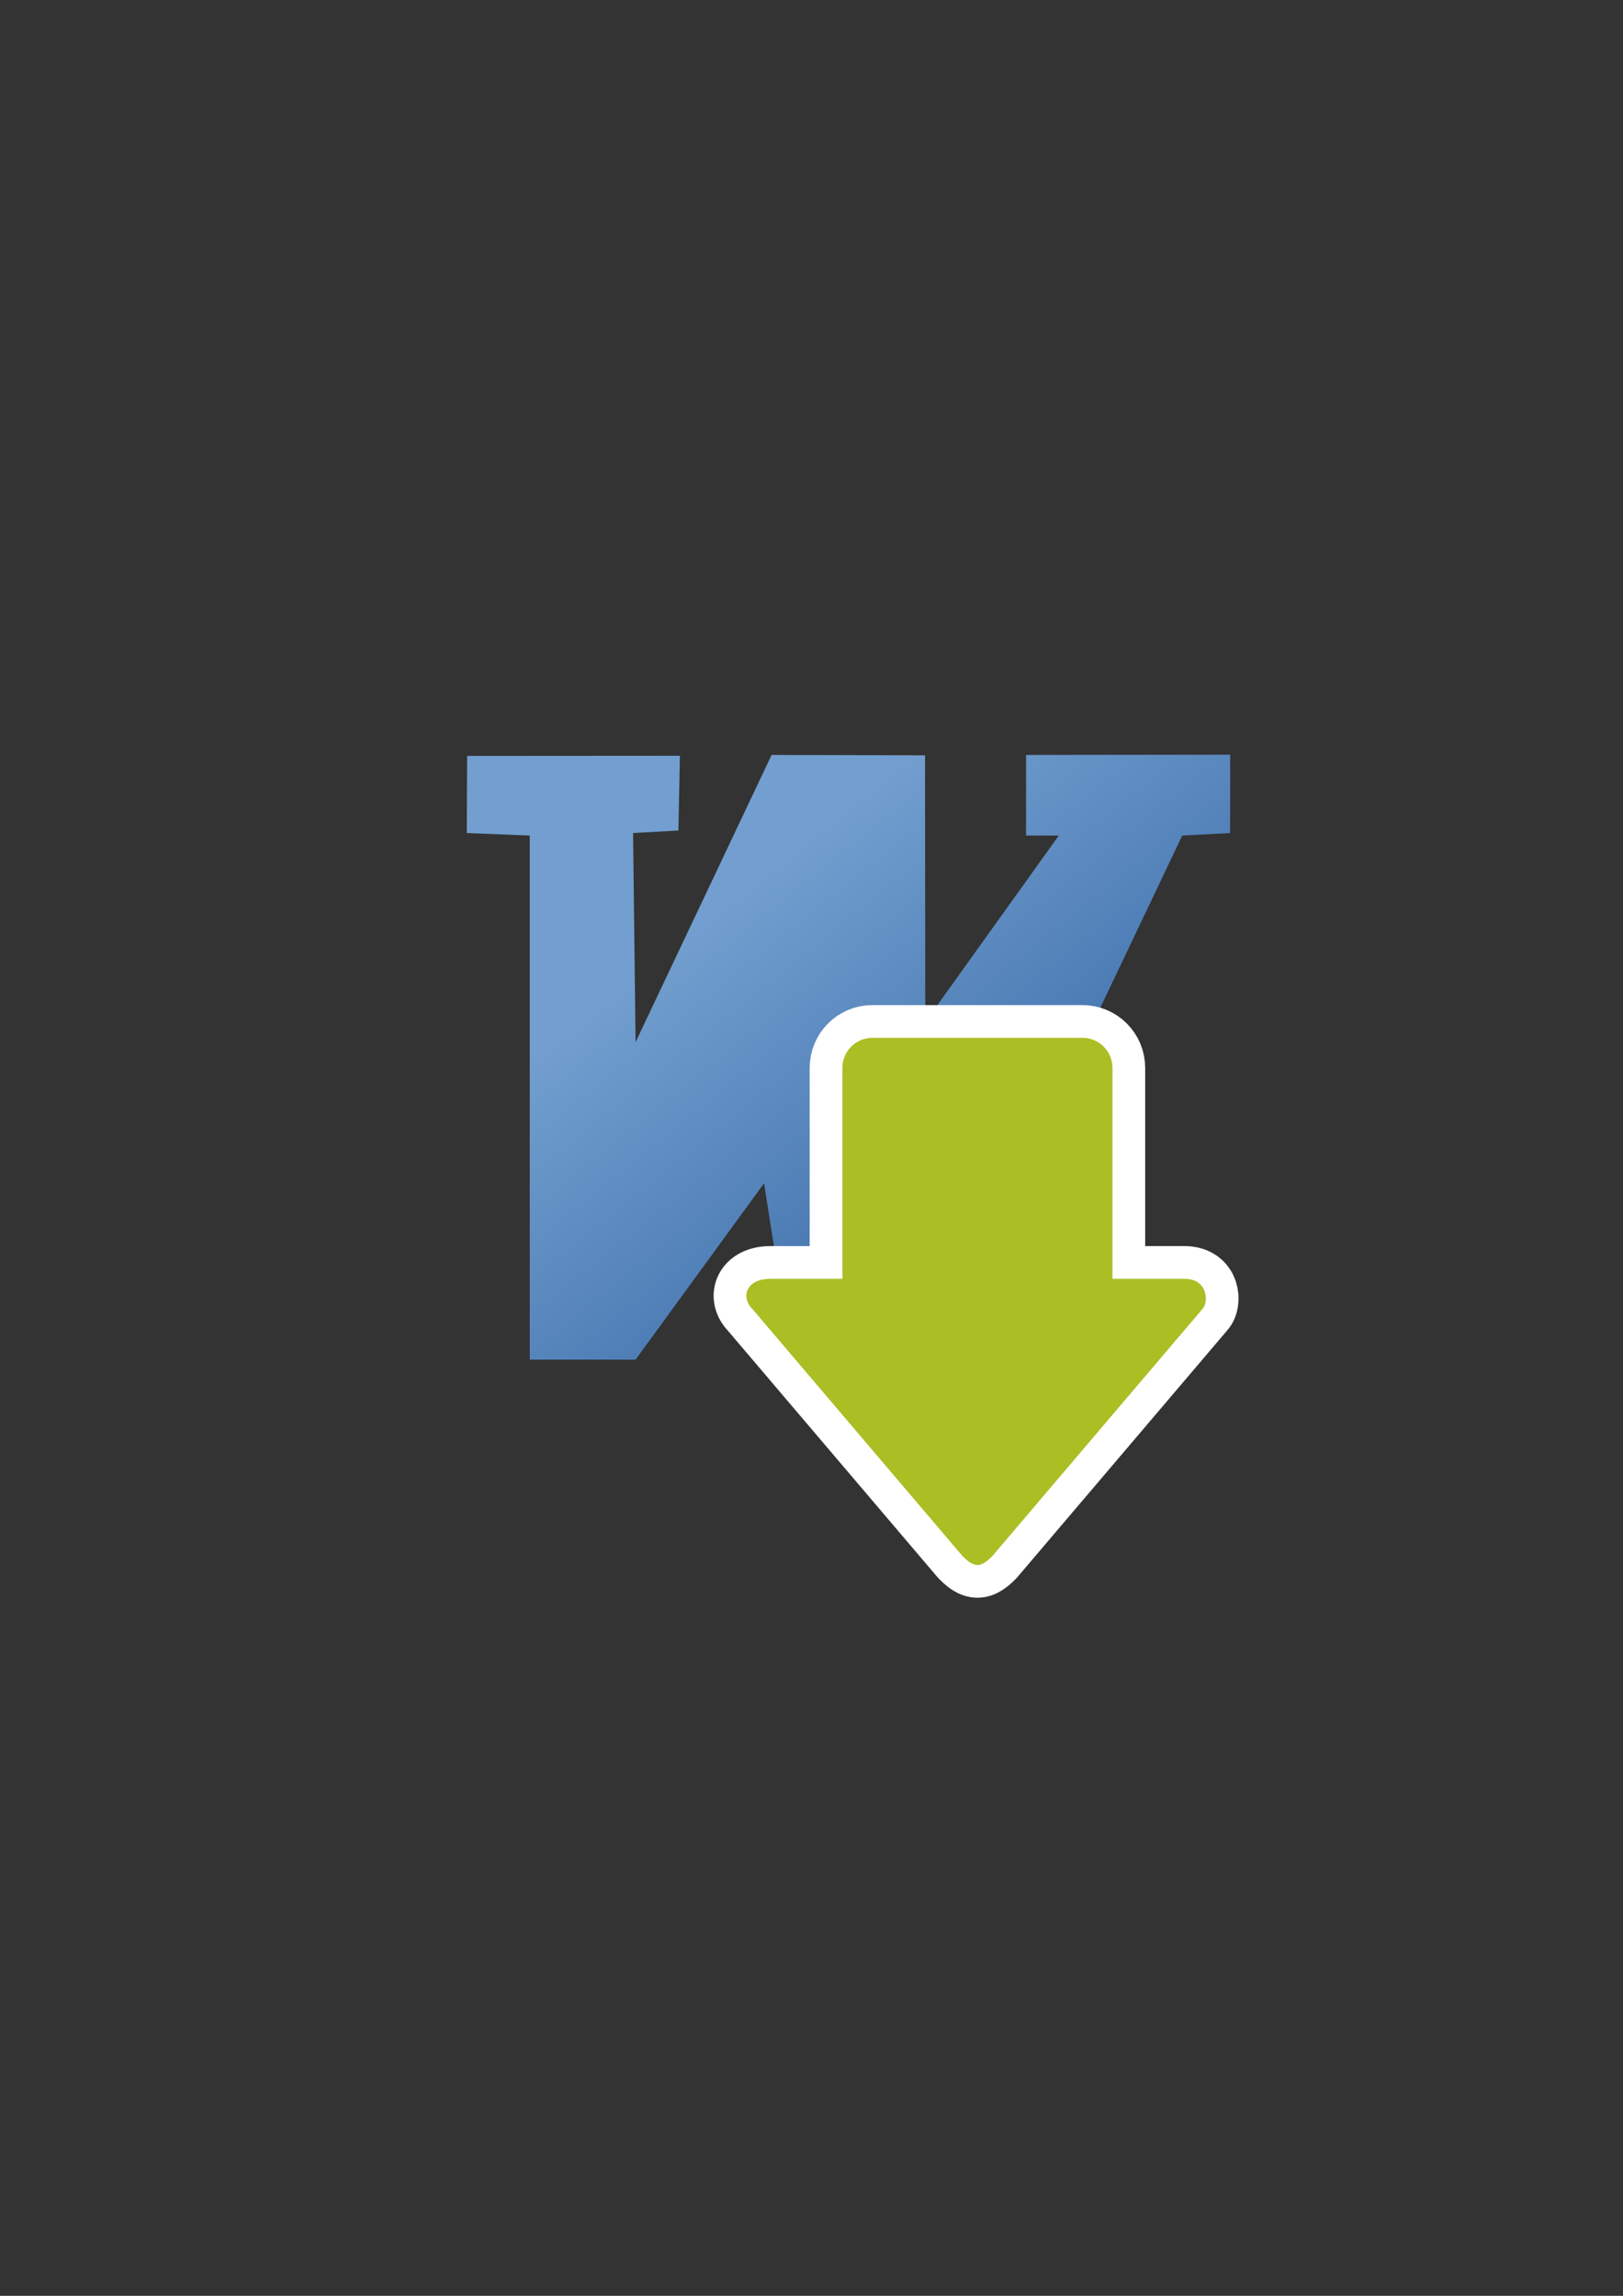 <?xml version="1.0" encoding="UTF-8" standalone="no"?>
<!-- Created with Inkscape (http://www.inkscape.org/) -->

<svg
   xmlns:dc="http://purl.org/dc/elements/1.1/"
   xmlns:cc="http://creativecommons.org/ns#"
   xmlns:rdf="http://www.w3.org/1999/02/22-rdf-syntax-ns#"
   xmlns:svg="http://www.w3.org/2000/svg"
   xmlns="http://www.w3.org/2000/svg"
   xmlns:xlink="http://www.w3.org/1999/xlink"
   xmlns:sodipodi="http://sodipodi.sourceforge.net/DTD/sodipodi-0.dtd"
   xmlns:inkscape="http://www.inkscape.org/namespaces/inkscape"
   width="210mm"
   height="297mm"
   viewBox="0 0 744.094 1052.362"
   id="svg2"
   version="1.1"
   inkscape:version="0.91 r13725"
   sodipodi:docname="office-ms-word-download.svg"
   inkscape:export-filename="C:\Users\johannes\Documents\Arbeit\RRZE\bi-con\bi-con\scalable\documents\document.png"
   inkscape:export-xdpi="4"
   inkscape:export-ydpi="4">
  <rect x="0" y="0" width="744.094" height="1052.362" fill="#333333" stroke="none"/>
  <defs
     id="defs4">
    <linearGradient
       id="linearGradient2224">
      <stop
         id="stop2226"
         offset="0"
         style="stop-color:#7c7c7c;stop-opacity:1;" />
      <stop
         id="stop2228"
         offset="1"
         style="stop-color:#b8b8b8;stop-opacity:1;" />
    </linearGradient>
    <linearGradient
       id="linearGradient15218">
      <stop
         id="stop15220"
         offset="0"
         style="stop-color:#eeeeef;stop-opacity:1;" />
      <stop
         id="stop2736"
         offset="0.599"
         style="stop-color:#d3d7cf;stop-opacity:1;" />
      <stop
         id="stop2738"
         offset="0.828"
         style="stop-color:#ffffff;stop-opacity:1;" />
      <stop
         id="stop15222"
         offset="1"
         style="stop-color:#d3d7cf;stop-opacity:1;" />
    </linearGradient>
    <pattern
       y="0"
       x="0"
       height="6"
       width="6"
       patternUnits="userSpaceOnUse"
       id="EMFhbasepattern" />
    <pattern
       y="0"
       x="0"
       height="6"
       width="6"
       patternUnits="userSpaceOnUse"
       id="EMFhbasepattern-5" />
    <linearGradient
       inkscape:collect="always"
       xlink:href="#linearGradient3672"
       id="linearGradient3193"
       gradientUnits="userSpaceOnUse"
       gradientTransform="matrix(0.808,0,0,0.808,70.794,99.286)"
       x1="474"
       y1="649.505"
       x2="286"
       y2="416.648" />
    <linearGradient
       id="linearGradient3672">
      <stop
         id="stop3674"
         offset="0"
         style="stop-color:#3465a4;stop-opacity:1;" />
      <stop
         id="stop3676"
         offset="1"
         style="stop-color:#729fcf;stop-opacity:1;" />
    </linearGradient>
  </defs>
  <sodipodi:namedview
     id="base"
     pagecolor="#ffffff"
     bordercolor="#666666"
     borderopacity="1.0"
     inkscape:pageopacity="0.0"
     inkscape:pageshadow="2"
     inkscape:zoom="0.70710678"
     inkscape:cx="157.43136"
     inkscape:cy="455.82049"
     inkscape:document-units="px"
     inkscape:current-layer="layer1"
     showgrid="false"
     showguides="true"
     inkscape:guide-bbox="true"
     inkscape:window-width="1366"
     inkscape:window-height="721"
     inkscape:window-x="-4"
     inkscape:window-y="-4"
     inkscape:window-maximized="1">
    <sodipodi:guide
       position="560,730"
       orientation="0,1"
       id="guide3338" />
    <sodipodi:guide
       position="560,330"
       orientation="0,1"
       id="guide3340" />
    <sodipodi:guide
       position="190,475"
       orientation="1,0"
       id="guide3344" />
    <sodipodi:guide
       position="590,451"
       orientation="1,0"
       id="guide3346" />
    <inkscape:grid
       type="xygrid"
       id="grid3440" />
  </sodipodi:namedview>
  <g
     inkscape:label="Ebene 1"
     inkscape:groupmode="layer"
     id="layer1">
    <rect
       style="opacity:1;fill:none;fill-opacity:1;stroke:none;stroke-width:23;stroke-linecap:butt;stroke-linejoin:round;stroke-miterlimit:4;stroke-dasharray:none;stroke-opacity:1"
       id="rect4160"
       width="400"
       height="400"
       x="190"
       y="322.362" />
    <path
       inkscape:connector-curvature="0"
       style="fill:url(#linearGradient3193);fill-opacity:1;stroke:none;stroke-width:10.79;stroke-linecap:butt;stroke-linejoin:round;stroke-miterlimit:4;stroke-dasharray:none;stroke-opacity:1"
       d="m 214.163,346.5 -0.155,35.35 28.874,1.155 0,240.231 48.508,0 58.903,-80.847 12.705,80.847 64.678,0 114.341,-240.231 21.944,-1.155 0.048,-35.913 -93.6,0.109 0,36.959 15.014,0 -61.213,85.467 -0.109,-122.255 -70.343,-0.171 -62.368,131.665 -1.155,-95.861 20.789,-1.155 0.691,-34.267 z"
       id="path3628"
       sodipodi:nodetypes="cccccccccccccccccccccc" />
    <path
       style="fill:#abbe24;fill-opacity:1;fill-rule:evenodd;stroke:#ffffff;stroke-width:30;stroke-linecap:butt;stroke-linejoin:round;stroke-miterlimit:4;stroke-dasharray:none;stroke-opacity:1"
       d="m 448.116,717.377 c -2.064,0 -4.127,-1.381 -6.879,-4.143 L 344.929,600.001 c -5.503,-5.524 -2.752,-13.809 8.255,-13.809 l 33.02,0 0,-96.663 c 0,-7.65 6.136,-13.809 13.758,-13.809 l 96.308,0 c 7.622,0 13.758,6.159 13.758,13.809 l 0,96.663 33.02,0 c 11.007,0 11.007,11.047 8.255,13.809 l -96.308,113.234 c -2.752,2.762 -4.815,4.143 -6.879,4.143 z"
       id="path4168"
       inkscape:connector-curvature="0" />
    <path
       inkscape:connector-curvature="0"
       id="path4237"
       d="m 448.116,717.377 c -2.064,0 -4.127,-1.381 -6.879,-4.143 L 344.929,600.001 c -5.503,-5.524 -2.752,-13.809 8.255,-13.809 l 33.02,0 0,-96.663 c 0,-7.65 6.136,-13.809 13.758,-13.809 l 96.308,0 c 7.622,0 13.758,6.159 13.758,13.809 l 0,96.663 33.02,0 c 11.007,0 11.007,11.047 8.255,13.809 l -96.308,113.234 c -2.752,2.762 -4.815,4.143 -6.879,4.143 z"
       style="fill:#abbe24;fill-opacity:1;fill-rule:evenodd;stroke:none;stroke-width:1px;stroke-linecap:butt;stroke-linejoin:miter;stroke-opacity:1" />
  </g>
</svg>
